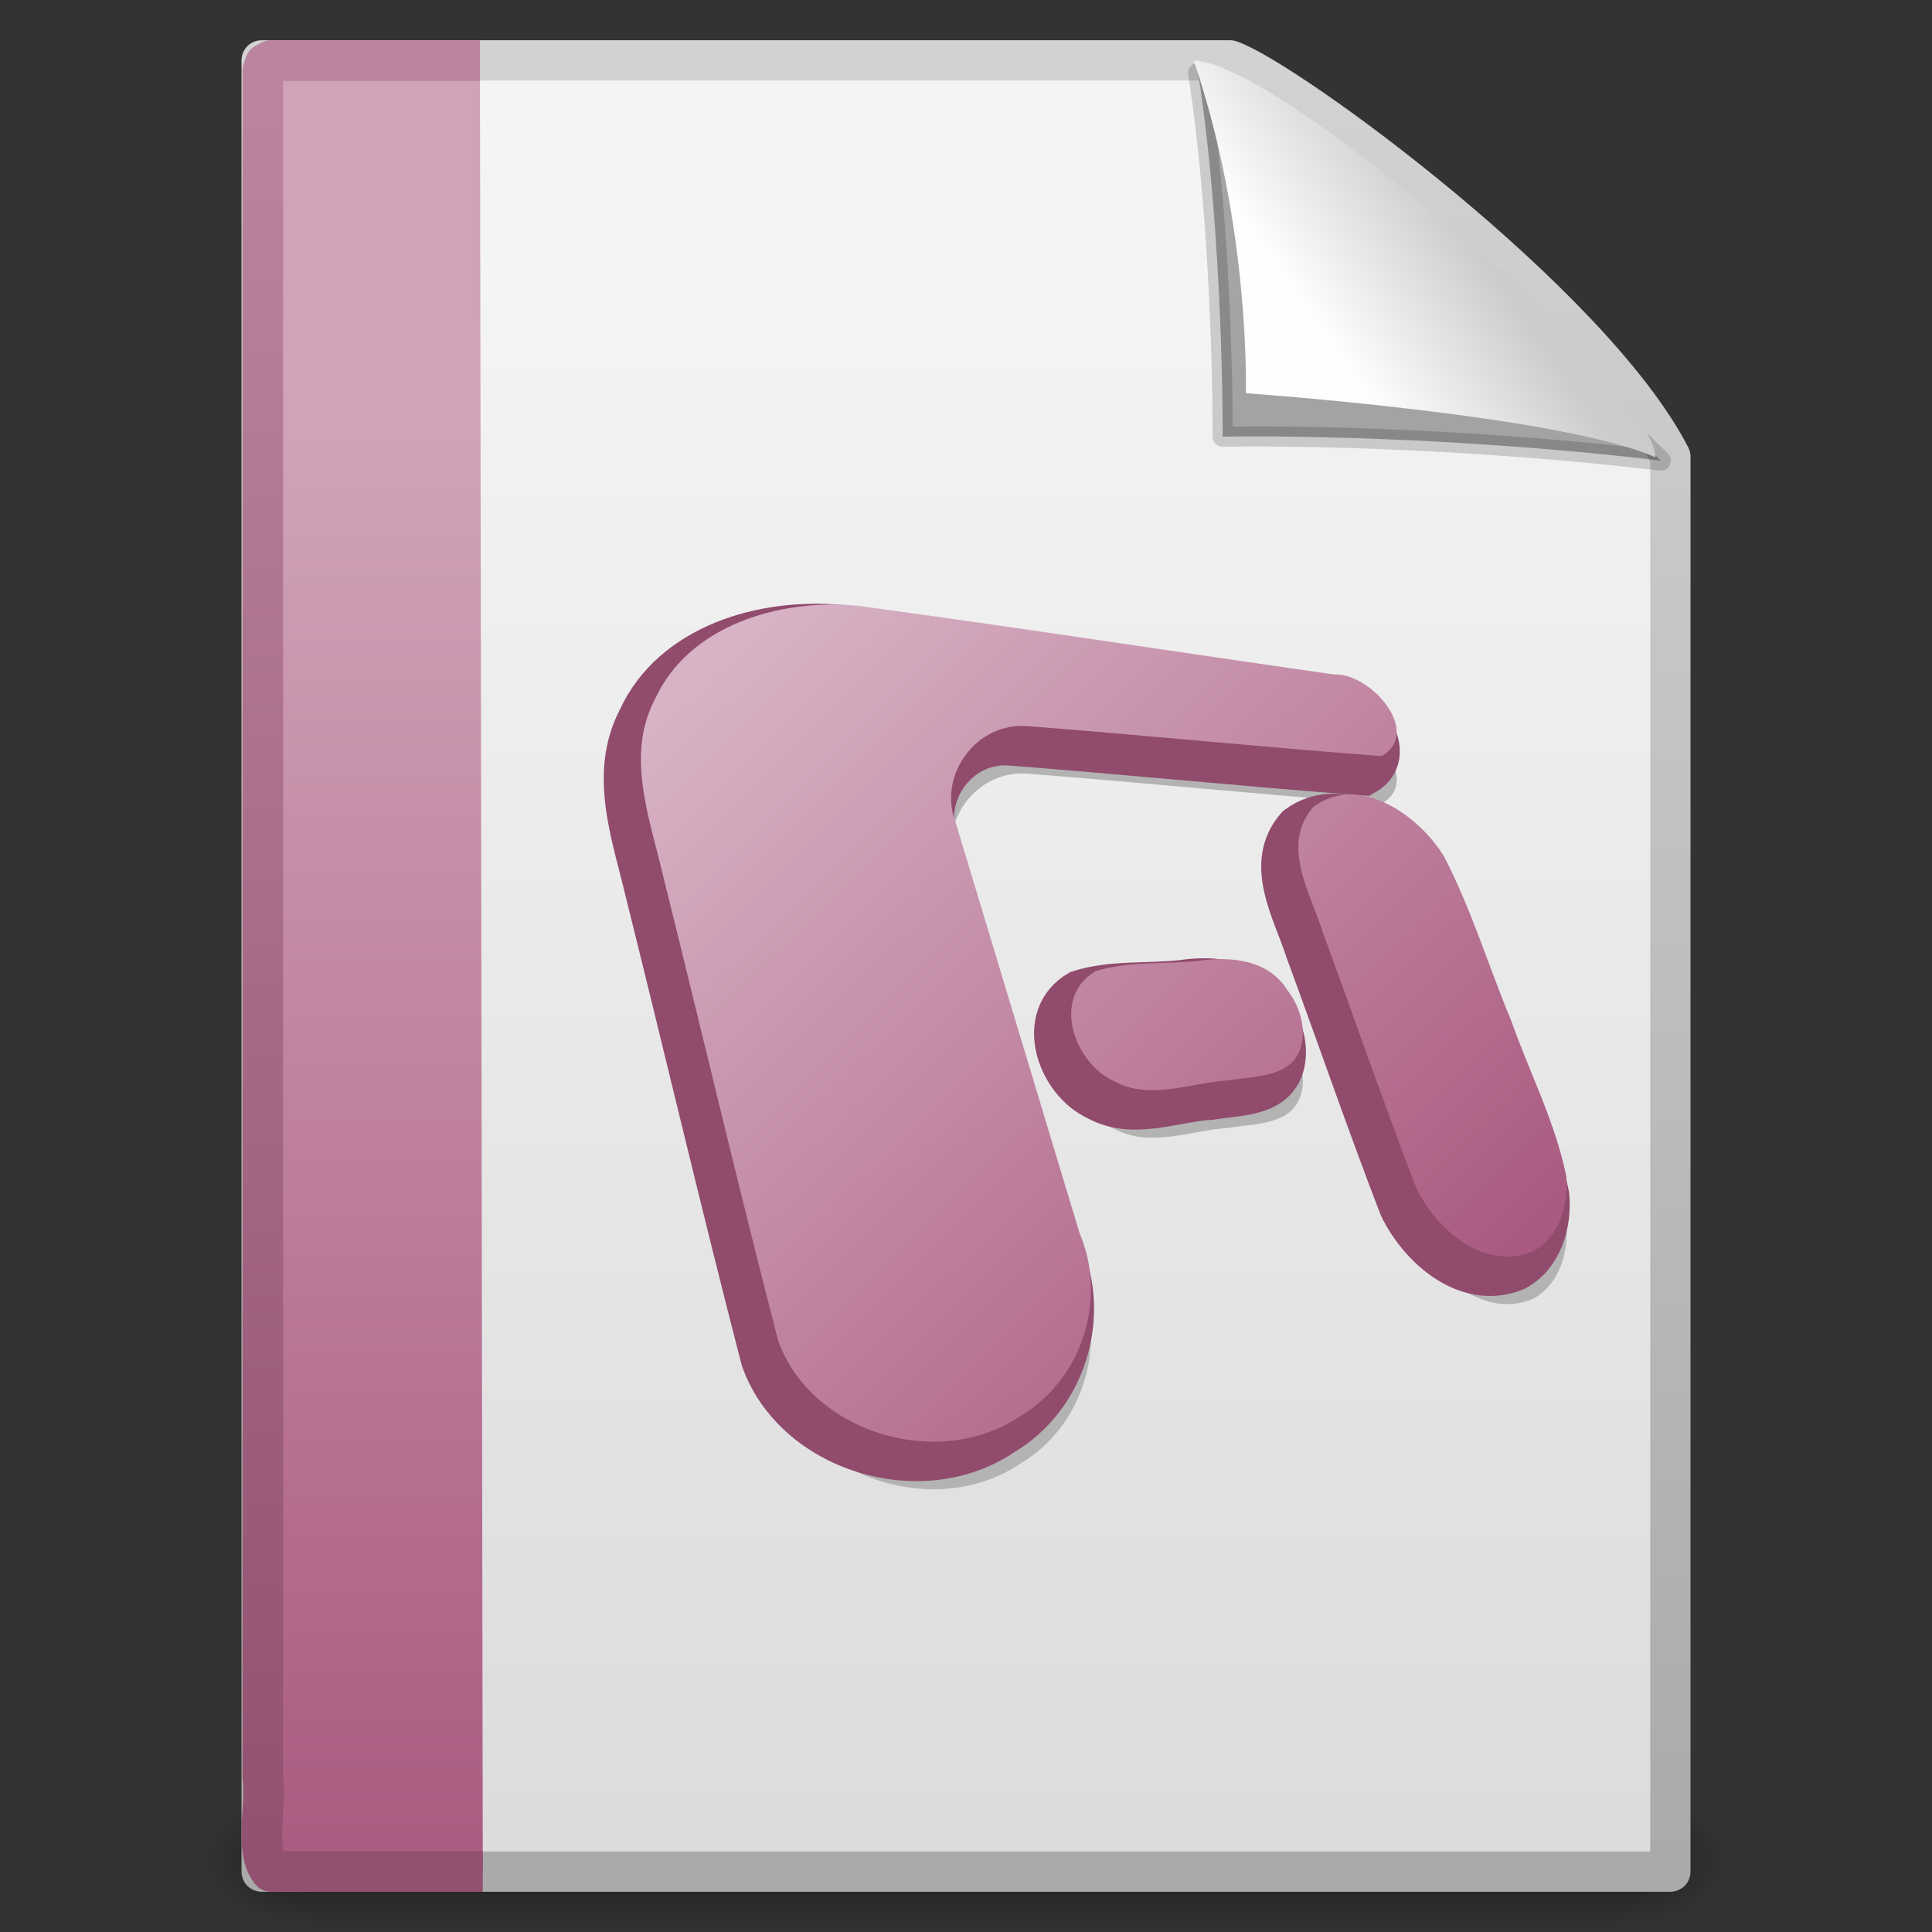 <?xml version="1.0" encoding="UTF-8" standalone="no"?>
<!-- Created with Inkscape (http://www.inkscape.org/) -->
<svg
   xmlns:dc="http://purl.org/dc/elements/1.1/"
   xmlns:cc="http://creativecommons.org/ns#"
   xmlns:rdf="http://www.w3.org/1999/02/22-rdf-syntax-ns#"
   xmlns:svg="http://www.w3.org/2000/svg"
   xmlns="http://www.w3.org/2000/svg"
   xmlns:xlink="http://www.w3.org/1999/xlink"
   xmlns:sodipodi="http://sodipodi.sourceforge.net/DTD/sodipodi-0.dtd"
   xmlns:inkscape="http://www.inkscape.org/namespaces/inkscape"
   width="48px"
   height="48px"
   id="svg2424"
   sodipodi:version="0.32"
   inkscape:version="0.46"
   sodipodi:docname="application-vnd.ms-access.svg"
   inkscape:output_extension="org.inkscape.output.svg.inkscape">
  <rect width="100%" height="100%" fill="#333333" stroke="none"/>
  <defs
     id="defs2426">
    <linearGradient
       id="linearGradient5048">
      <stop
         id="stop5050"
         offset="0"
         style="stop-color:black;stop-opacity:0;" />
      <stop
         style="stop-color:black;stop-opacity:1;"
         offset="0.5"
         id="stop5056" />
      <stop
         id="stop5052"
         offset="1"
         style="stop-color:black;stop-opacity:0;" />
    </linearGradient>
    <linearGradient
       inkscape:collect="always"
       xlink:href="#linearGradient5048"
       id="linearGradient4221"
       gradientUnits="userSpaceOnUse"
       gradientTransform="matrix(6.7324884e-2,0,0,1.4700216e-2,-0.333,39.04)"
       x1="302.857"
       y1="366.648"
       x2="302.857"
       y2="609.505" />
    <radialGradient
       inkscape:collect="always"
       xlink:href="#linearGradient5060"
       id="radialGradient4218"
       gradientUnits="userSpaceOnUse"
       gradientTransform="matrix(-2.3039943e-2,0,0,1.4700216e-2,21.631,39.04)"
       cx="605.714"
       cy="486.648"
       fx="605.714"
       fy="486.648"
       r="117.143" />
    <linearGradient
       id="linearGradient5060"
       inkscape:collect="always">
      <stop
         id="stop5062"
         offset="0"
         style="stop-color:black;stop-opacity:1;" />
      <stop
         id="stop5064"
         offset="1"
         style="stop-color:black;stop-opacity:0;" />
    </linearGradient>
    <radialGradient
       inkscape:collect="always"
       xlink:href="#linearGradient5060"
       id="radialGradient4215"
       gradientUnits="userSpaceOnUse"
       gradientTransform="matrix(2.3039948e-2,0,0,1.4700216e-2,26.369,39.04)"
       cx="605.714"
       cy="486.648"
       fx="605.714"
       fy="486.648"
       r="117.143" />
    <linearGradient
       id="linearGradient3104">
      <stop
         id="stop3106"
         offset="0"
         style="stop-color:#aaaaaa;stop-opacity:1;" />
      <stop
         id="stop3108"
         offset="1"
         style="stop-color:#d2d2d2;stop-opacity:1;" />
    </linearGradient>
    <linearGradient
       inkscape:collect="always"
       xlink:href="#linearGradient3104"
       id="linearGradient4212"
       gradientUnits="userSpaceOnUse"
       gradientTransform="matrix(0.807,0,0,0.936,59.41,-1.114)"
       x1="-51.786"
       y1="50.786"
       x2="-51.786"
       y2="2.906" />
    <linearGradient
       inkscape:collect="always"
       id="linearGradient3600">
      <stop
         style="stop-color:#f4f4f4;stop-opacity:1"
         offset="0"
         id="stop3602" />
      <stop
         style="stop-color:#dbdbdb;stop-opacity:1"
         offset="1"
         id="stop3604" />
    </linearGradient>
    <linearGradient
       inkscape:collect="always"
       xlink:href="#linearGradient3600"
       id="linearGradient4210"
       gradientUnits="userSpaceOnUse"
       gradientTransform="translate(0,-1e-6)"
       x1="25.132"
       y1="6.729"
       x2="25.132"
       y2="47.013" />
    <linearGradient
       id="linearGradient6691">
      <stop
         id="stop6693"
         offset="0"
         style="stop-color:#925170;stop-opacity:1;" />
      <stop
         id="stop6695"
         offset="1"
         style="stop-color:#bb859f;stop-opacity:1;" />
    </linearGradient>
    <linearGradient
       inkscape:collect="always"
       xlink:href="#linearGradient6691"
       id="linearGradient4190"
       gradientUnits="userSpaceOnUse"
       gradientTransform="matrix(0.911,0,0,0.999,0.603,1.937e-2)"
       x1="9.492"
       y1="46.314"
       x2="9.492"
       y2="1.716" />
    <linearGradient
       id="linearGradient3522">
      <stop
         id="stop3524"
         offset="0"
         style="stop-color:#d0a3b8;stop-opacity:1;" />
      <stop
         id="stop3526"
         offset="1"
         style="stop-color:#aa5a80;stop-opacity:1;" />
    </linearGradient>
    <linearGradient
       inkscape:collect="always"
       xlink:href="#linearGradient3522"
       id="linearGradient4188"
       gradientUnits="userSpaceOnUse"
       gradientTransform="matrix(0.799,0,0,1.026,40.856,-0.607)"
       x1="-22.54"
       y1="11.109"
       x2="-22.54"
       y2="46.264" />
    <linearGradient
       id="linearGradient8589">
      <stop
         id="stop8591"
         offset="0"
         style="stop-color:#fefefe;stop-opacity:1" />
      <stop
         id="stop8593"
         offset="1"
         style="stop-color:#cbcbcb;stop-opacity:1;" />
    </linearGradient>
    <linearGradient
       inkscape:collect="always"
       xlink:href="#linearGradient8589"
       id="linearGradient4184"
       gradientUnits="userSpaceOnUse"
       gradientTransform="matrix(0.998,0,0,1.064,0.164,-0.139)"
       x1="32.892"
       y1="8.059"
       x2="36.358"
       y2="5.457" />
    <linearGradient
       id="linearGradient6373">
      <stop
         style="stop-color:#a7547c;stop-opacity:1"
         offset="0"
         id="stop6375" />
      <stop
         style="stop-color:#d8b3c5;stop-opacity:1"
         offset="1"
         id="stop6377" />
    </linearGradient>
    <linearGradient
       inkscape:collect="always"
       xlink:href="#linearGradient6373"
       id="linearGradient4239"
       gradientUnits="userSpaceOnUse"
       gradientTransform="matrix(1.035,0,0,1.005,56.061,4.413)"
       x1="-20.545"
       y1="31.582"
       x2="-38.788"
       y2="13.58" />
  </defs>
  <sodipodi:namedview
     id="base"
     pagecolor="#ffffff"
     bordercolor="#666666"
     borderopacity="1.0"
     inkscape:pageopacity="0.0"
     inkscape:pageshadow="2"
     inkscape:zoom="7"
     inkscape:cx="24"
     inkscape:cy="24"
     inkscape:current-layer="layer1"
     showgrid="true"
     inkscape:grid-bbox="true"
     inkscape:document-units="px"
     inkscape:window-width="640"
     inkscape:window-height="679"
     inkscape:window-x="798"
     inkscape:window-y="24" />
  <g
     id="layer1"
     inkscape:label="Layer 1"
     inkscape:groupmode="layer">
    <rect
       y="44.43"
       x="7.746"
       height="3.57"
       width="32.508"
       id="rect4316"
       style="display:inline;opacity:0.402;fill:url(#linearGradient4221);fill-opacity:1;fill-rule:nonzero;stroke:none;stroke-width:1;stroke-linecap:round;stroke-linejoin:miter;marker:none;marker-start:none;marker-mid:none;marker-end:none;stroke-miterlimit:4;stroke-dasharray:none;stroke-dashoffset:0;stroke-opacity:1;visibility:visible;overflow:visible" />
    <path
       style="display:inline;opacity:0.402;fill:url(#radialGradient4218);fill-opacity:1;fill-rule:nonzero;stroke:none;stroke-width:1;stroke-linecap:round;stroke-linejoin:miter;marker:none;marker-start:none;marker-mid:none;marker-end:none;stroke-miterlimit:4;stroke-dasharray:none;stroke-dashoffset:0;stroke-opacity:1;visibility:visible;overflow:visible"
       d="M 7.746,44.43 C 7.746,44.43 7.746,48 7.746,48 C 6.559,48.007 4.877,47.2 4.877,46.215 C 4.877,45.229 6.202,44.43 7.746,44.43 z"
       id="path4318"
       sodipodi:nodetypes="cccc" />
    <path
       style="display:inline;opacity:0.402;fill:url(#radialGradient4215);fill-opacity:1;fill-rule:nonzero;stroke:none;stroke-width:1;stroke-linecap:round;stroke-linejoin:miter;marker:none;marker-start:none;marker-mid:none;marker-end:none;stroke-miterlimit:4;stroke-dasharray:none;stroke-dashoffset:0;stroke-opacity:1;visibility:visible;overflow:visible"
       d="M 40.254,44.43 C 40.254,44.43 40.254,48 40.254,48 C 41.441,48.007 43.123,47.2 43.123,46.215 C 43.123,45.229 41.798,44.43 40.254,44.43 z"
       id="path4320"
       sodipodi:nodetypes="cccc" />
    <path
       style="display:inline;fill:url(#linearGradient4210);fill-opacity:1;stroke:url(#linearGradient4212);stroke-width:1;stroke-linecap:butt;stroke-linejoin:round;stroke-miterlimit:4;stroke-dasharray:none;stroke-dashoffset:0;stroke-opacity:1"
       d="M 6.5,1.5 C 14.52,1.5 22.541,1.5 30.561,1.5 C 31.968,1.985 39.526,7.515 41.5,11.344 C 41.5,23.063 41.5,34.781 41.5,46.5 C 29.833,46.5 18.167,46.5 6.5,46.5 C 6.5,31.5 6.5,16.5 6.5,1.5 z"
       id="path4322"
       sodipodi:nodetypes="cccccc" />
    <path
       sodipodi:nodetypes="cccccccc"
       style="fill:url(#linearGradient4188);fill-opacity:1;fill-rule:nonzero;stroke:url(#linearGradient4190);stroke-width:1.01;stroke-linecap:butt;stroke-linejoin:round;marker:none;marker-start:none;marker-mid:none;marker-end:none;stroke-miterlimit:4;stroke-dasharray:none;stroke-dashoffset:0;stroke-opacity:1;visibility:visible;display:block;overflow:visible"
       d="M 11.995,46.495 C 10.241,46.495 8.486,46.495 6.732,46.495 C 6.306,45.962 6.63,44.905 6.529,44.15 C 6.529,30.021 6.529,15.893 6.529,1.764 L 6.588,1.581 L 6.732,1.505 L 6.732,1.505 C 8.558,1.505 10.098,1.505 11.924,1.505"
       id="path4530" />
    <path
       style="display:inline;fill:#000000;fill-opacity:0.327;fill-rule:evenodd;stroke:#000000;stroke-width:0.5;stroke-linecap:butt;stroke-linejoin:round;stroke-miterlimit:4;stroke-dasharray:none;stroke-opacity:0.166"
       d="M 29.768,1.815 C 30.405,5.94 30.377,10.849 30.377,10.849 C 30.377,10.849 35.247,10.738 41.262,11.443 C 36.365,6.655 32.934,4.659 29.768,1.815 z"
       id="path4891"
       sodipodi:nodetypes="cccc" />
    <path
       style="display:inline;fill:url(#linearGradient4184);fill-opacity:1;fill-rule:evenodd;stroke:none;stroke-width:1px;stroke-linecap:butt;stroke-linejoin:miter;stroke-opacity:1"
       d="M 29.658,1.508 C 31.07,5.63 30.953,9.769 30.953,9.769 C 30.953,9.769 38.786,10.316 41.128,11.363 C 41.128,9.651 31.831,1.537 29.658,1.508 z"
       id="path4893"
       sodipodi:nodetypes="cccc" />
    <path
       style="display:inline;font-size:20px;font-style:normal;font-weight:normal;fill:#b3b3b3;fill-opacity:1;stroke:none;stroke-width:1px;stroke-linecap:butt;stroke-linejoin:miter;stroke-opacity:1;font-family:Officer X"
       d="M 38.912,30.396 C 38.638,29.057 37.996,27.818 37.541,26.528 C 36.978,25.177 36.554,23.765 35.878,22.463 C 35.273,21.461 33.783,20.379 32.634,21.225 C 31.808,22.165 32.551,23.351 32.865,24.346 C 33.645,26.459 34.376,28.591 35.186,30.692 C 35.674,31.711 36.856,32.769 38.076,32.275 C 38.752,31.919 38.978,31.093 38.912,30.396 z M 23.742,21.612 C 23.29,20.456 24.249,19.1 25.558,19.224 C 28.481,19.451 31.4,19.746 34.323,19.966 C 35.353,19.394 34.055,17.882 33.13,17.936 C 29.19,17.373 25.256,16.766 21.312,16.231 C 19.389,16.046 17.12,16.707 16.275,18.546 C 15.546,19.935 16.124,21.453 16.455,22.861 C 17.419,26.73 18.331,30.614 19.329,34.474 C 20.13,36.767 23.308,37.745 25.343,36.366 C 26.899,35.453 27.514,33.436 26.823,31.823 C 25.796,28.419 24.769,25.015 23.742,21.612 z M 31.979,25.773 C 31.521,25.035 30.595,24.933 29.798,25.051 C 28.941,25.147 28.041,25.048 27.219,25.31 C 26.118,25.953 26.669,27.579 27.673,28.039 C 28.565,28.532 29.576,28.08 30.523,28.022 C 31.207,27.906 32.157,27.962 32.341,27.115 C 32.441,26.648 32.268,26.146 31.979,25.773 z"
       id="text5129" />
    <path
       style="display:inline;font-size:20px;font-style:normal;font-weight:normal;fill:#914b6c;fill-opacity:1;stroke:#914b6c;stroke-width:1px;stroke-linecap:butt;stroke-linejoin:miter;stroke-opacity:1;font-family:Officer X"
       d="M 38.489,29.695 C 38.215,28.355 37.573,27.116 37.118,25.827 C 36.555,24.475 36.131,23.063 35.455,21.761 C 34.85,20.759 33.36,19.678 32.211,20.523 C 31.385,21.464 32.128,22.649 32.442,23.644 C 33.222,25.757 33.953,27.889 34.763,29.991 C 35.251,31.009 36.433,32.067 37.653,31.573 C 38.329,31.218 38.554,30.391 38.489,29.695 z M 23.319,20.91 C 22.867,19.754 23.826,18.399 25.135,18.523 C 28.058,18.749 30.977,19.044 33.9,19.264 C 34.93,18.692 33.632,17.18 32.707,17.234 C 28.767,16.671 24.833,16.064 20.889,15.53 C 18.965,15.345 16.697,16.005 15.852,17.844 C 15.123,19.234 15.7,20.751 16.032,22.16 C 16.996,26.029 17.908,29.912 18.906,33.772 C 19.707,36.065 22.885,37.043 24.92,35.664 C 26.476,34.752 27.091,32.734 26.4,31.121 C 25.373,27.718 24.346,24.314 23.319,20.91 z M 31.556,25.071 C 31.098,24.334 30.171,24.231 29.375,24.349 C 28.518,24.446 27.618,24.346 26.796,24.609 C 25.695,25.252 26.246,26.877 27.25,27.337 C 28.142,27.83 29.153,27.378 30.1,27.32 C 30.784,27.204 31.734,27.261 31.918,26.413 C 32.018,25.947 31.845,25.445 31.556,25.071 L 31.556,25.071 z"
       id="text5134" />
    <path
       style="display:inline;font-size:20px;font-style:normal;font-weight:normal;fill:url(#linearGradient4239);fill-opacity:1;stroke:none;stroke-width:1px;stroke-linecap:butt;stroke-linejoin:miter;stroke-opacity:1;font-family:Officer X"
       d="M 38.912,29.215 C 38.638,27.875 37.996,26.637 37.541,25.347 C 36.978,23.996 36.554,22.584 35.878,21.282 C 35.273,20.28 33.783,19.198 32.634,20.044 C 31.808,20.984 32.551,22.17 32.865,23.165 C 33.645,25.278 34.376,27.409 35.186,29.511 C 35.674,30.53 36.856,31.588 38.076,31.094 C 38.752,30.738 38.978,29.912 38.912,29.215 z M 23.742,20.431 C 23.29,19.275 24.249,17.919 25.558,18.043 C 28.481,18.269 31.4,18.565 34.323,18.785 C 35.353,18.213 34.055,16.701 33.13,16.755 C 29.19,16.192 25.256,15.585 21.312,15.05 C 19.389,14.865 17.12,15.526 16.275,17.365 C 15.546,18.754 16.124,20.272 16.455,21.68 C 17.419,25.549 18.331,29.433 19.329,33.293 C 20.13,35.586 23.308,36.564 25.343,35.185 C 26.899,34.272 27.514,32.255 26.823,30.642 C 25.796,27.238 24.769,23.834 23.742,20.431 z M 31.979,24.592 C 31.521,23.854 30.595,23.752 29.798,23.87 C 28.941,23.966 28.041,23.867 27.219,24.129 C 26.118,24.772 26.669,26.398 27.673,26.858 C 28.565,27.351 29.576,26.899 30.523,26.841 C 31.207,26.725 32.157,26.781 32.341,25.934 C 32.441,25.467 32.268,24.965 31.979,24.592 L 31.979,24.592 z"
       id="path4223" />
  </g>
</svg>
